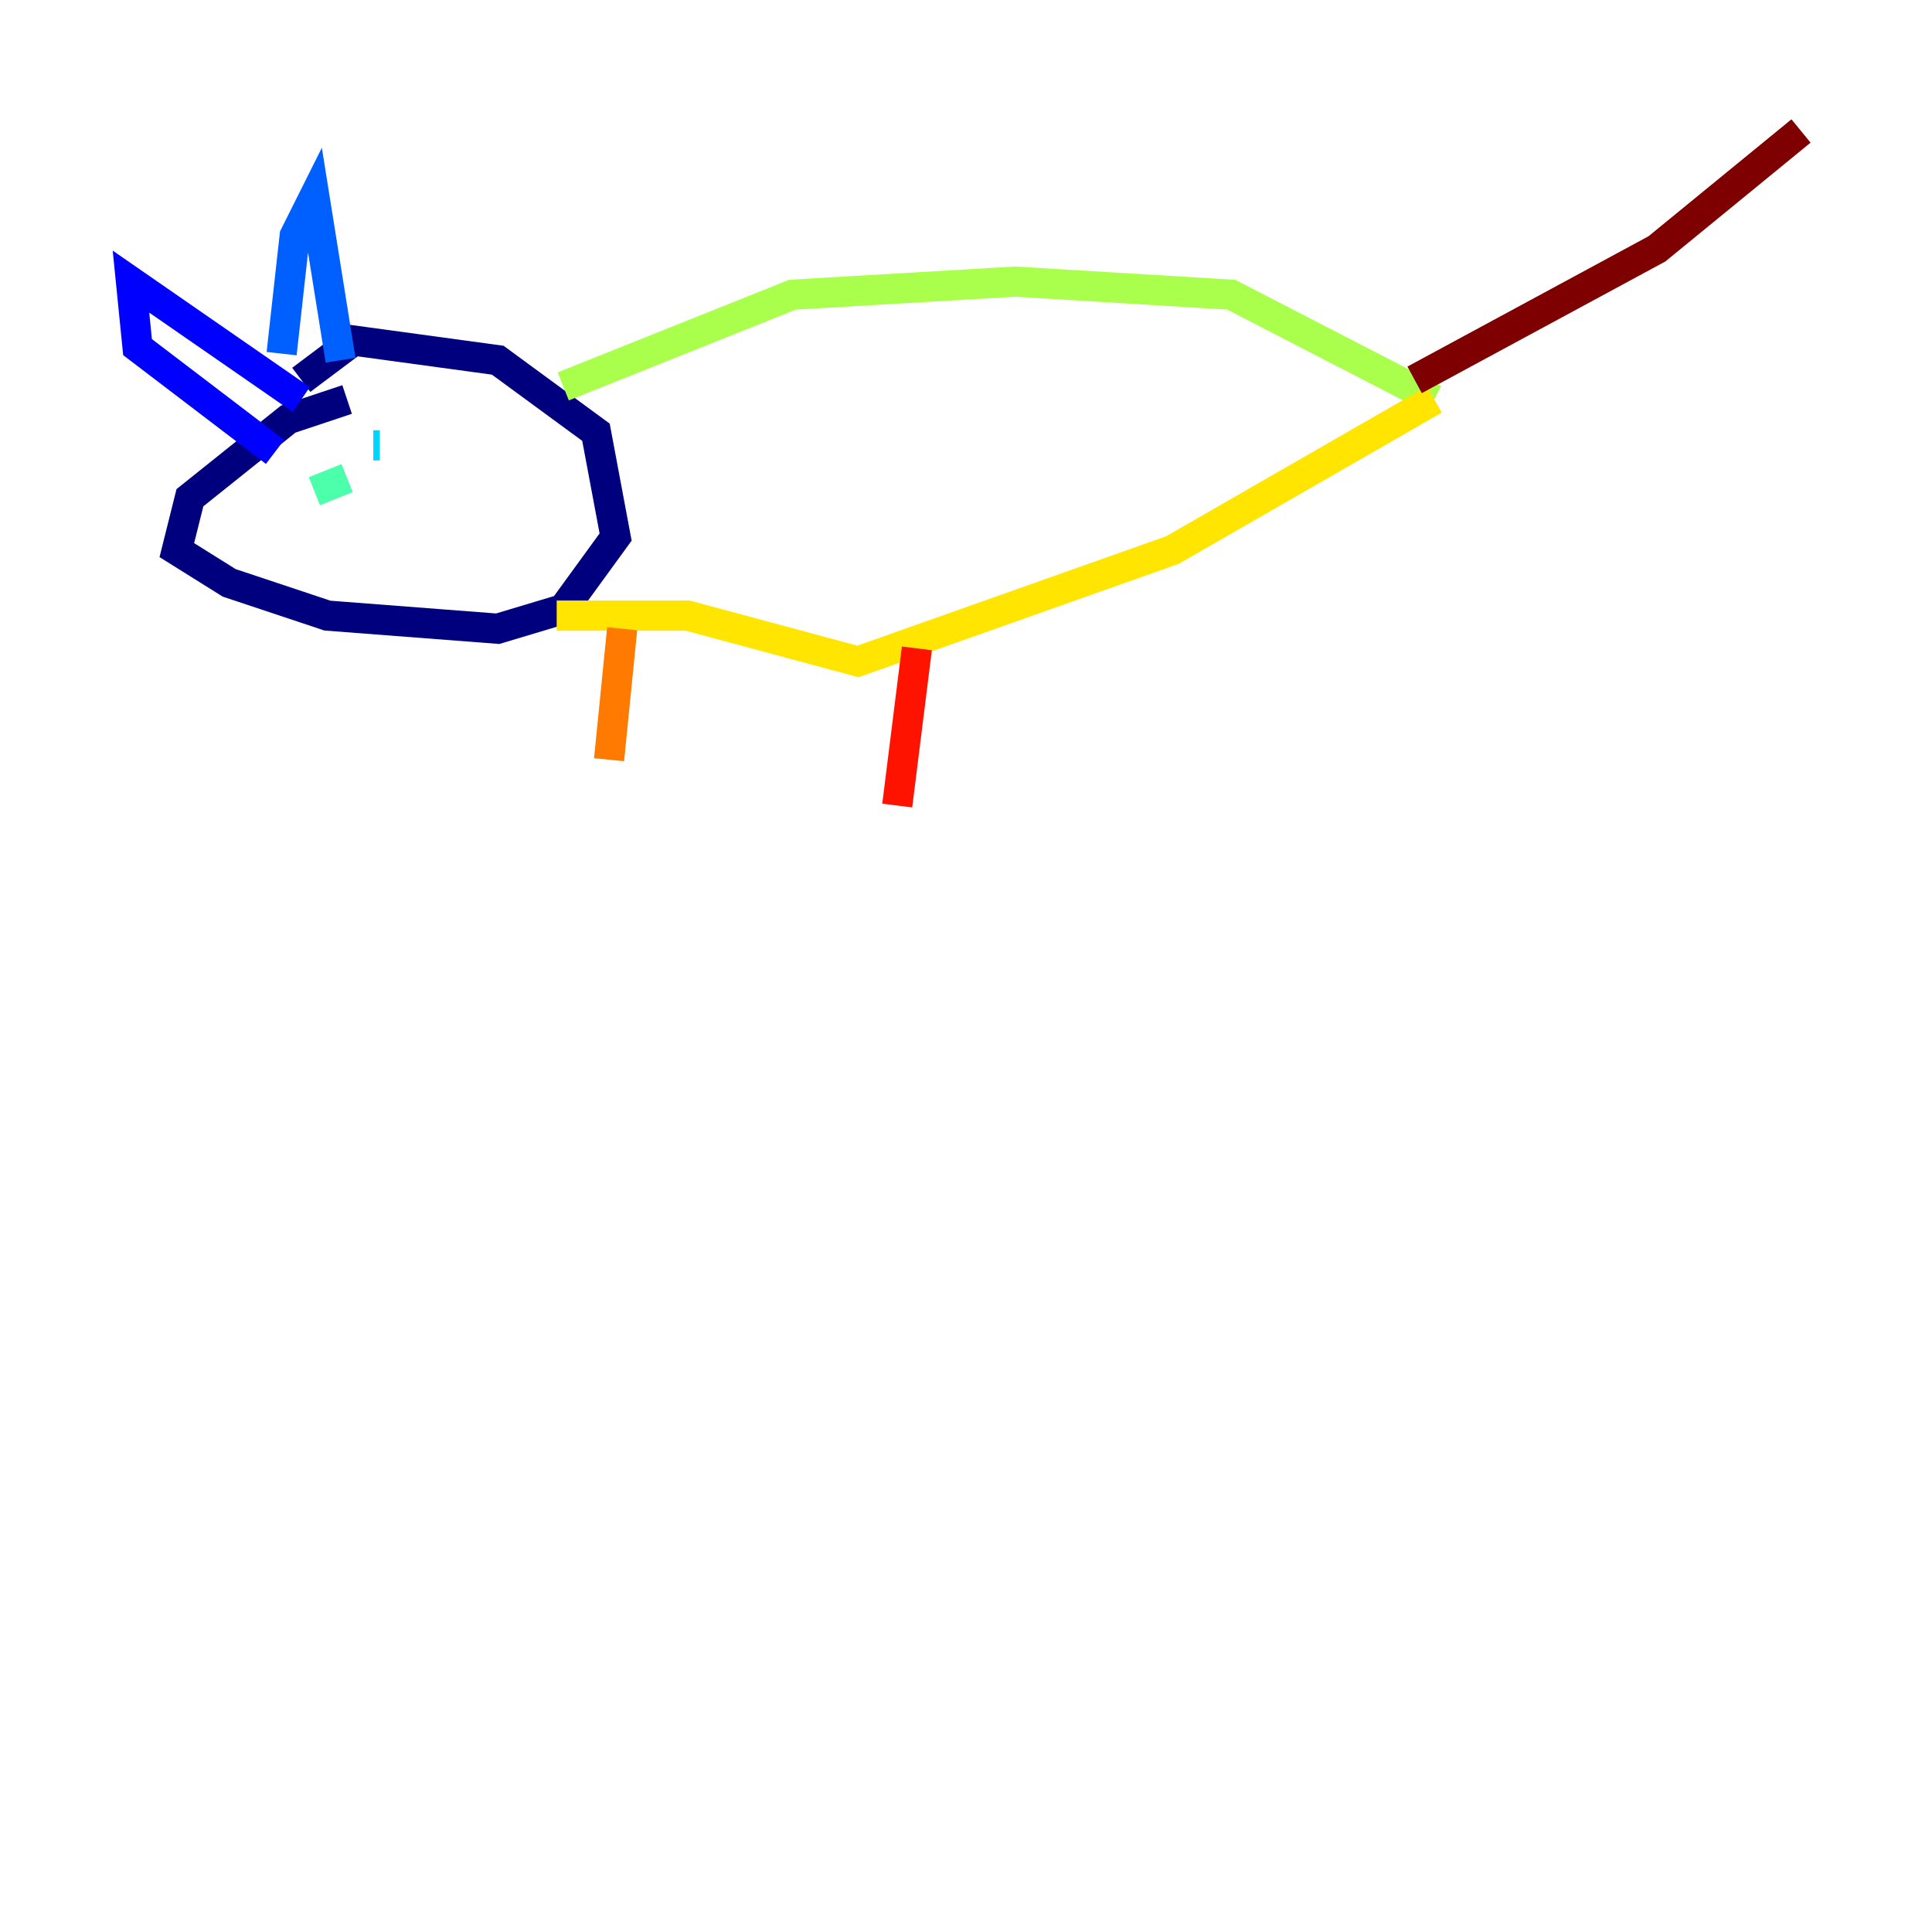 <?xml version="1.0" encoding="utf-8" ?>
<svg baseProfile="tiny" height="128" version="1.2" viewBox="0,0,128,128" width="128" xmlns="http://www.w3.org/2000/svg" xmlns:ev="http://www.w3.org/2001/xml-events" xmlns:xlink="http://www.w3.org/1999/xlink"><defs /><polyline fill="none" points="22.997,26.468 19.091,27.77 12.583,32.976 11.715,36.447 15.186,38.617 21.695,40.786 32.976,41.654 37.315,40.352 40.786,35.58 39.485,28.637 32.976,23.864 23.43,22.563 19.959,25.166" stroke="#00007f" stroke-width="2" /><polyline fill="none" points="19.959,26.468 8.678,18.658 9.112,22.997 18.224,29.939" stroke="#0000fe" stroke-width="2" /><polyline fill="none" points="18.658,23.43 19.525,15.62 20.827,13.017 22.563,23.864" stroke="#0060ff" stroke-width="2" /><polyline fill="none" points="25.166,29.505 24.732,29.505" stroke="#00d4ff" stroke-width="2" /><polyline fill="none" points="22.997,31.675 20.827,32.542" stroke="#4cffaa" stroke-width="2" /><polyline fill="none" points="37.315,25.6 52.502,19.525 67.254,18.658 81.573,19.525 95.024,26.468" stroke="#aaff4c" stroke-width="2" /><polyline fill="none" points="95.024,26.468 77.668,36.447 56.841,43.824 45.559,40.786 36.881,40.786" stroke="#ffe500" stroke-width="2" /><polyline fill="none" points="41.22,41.654 40.352,50.332" stroke="#ff7a00" stroke-width="2" /><polyline fill="none" points="60.746,42.956 59.444,53.37" stroke="#fe1200" stroke-width="2" /><polyline fill="none" points="93.722,25.166 109.776,16.488 119.322,8.678" stroke="#7f0000" stroke-width="2" /></svg>